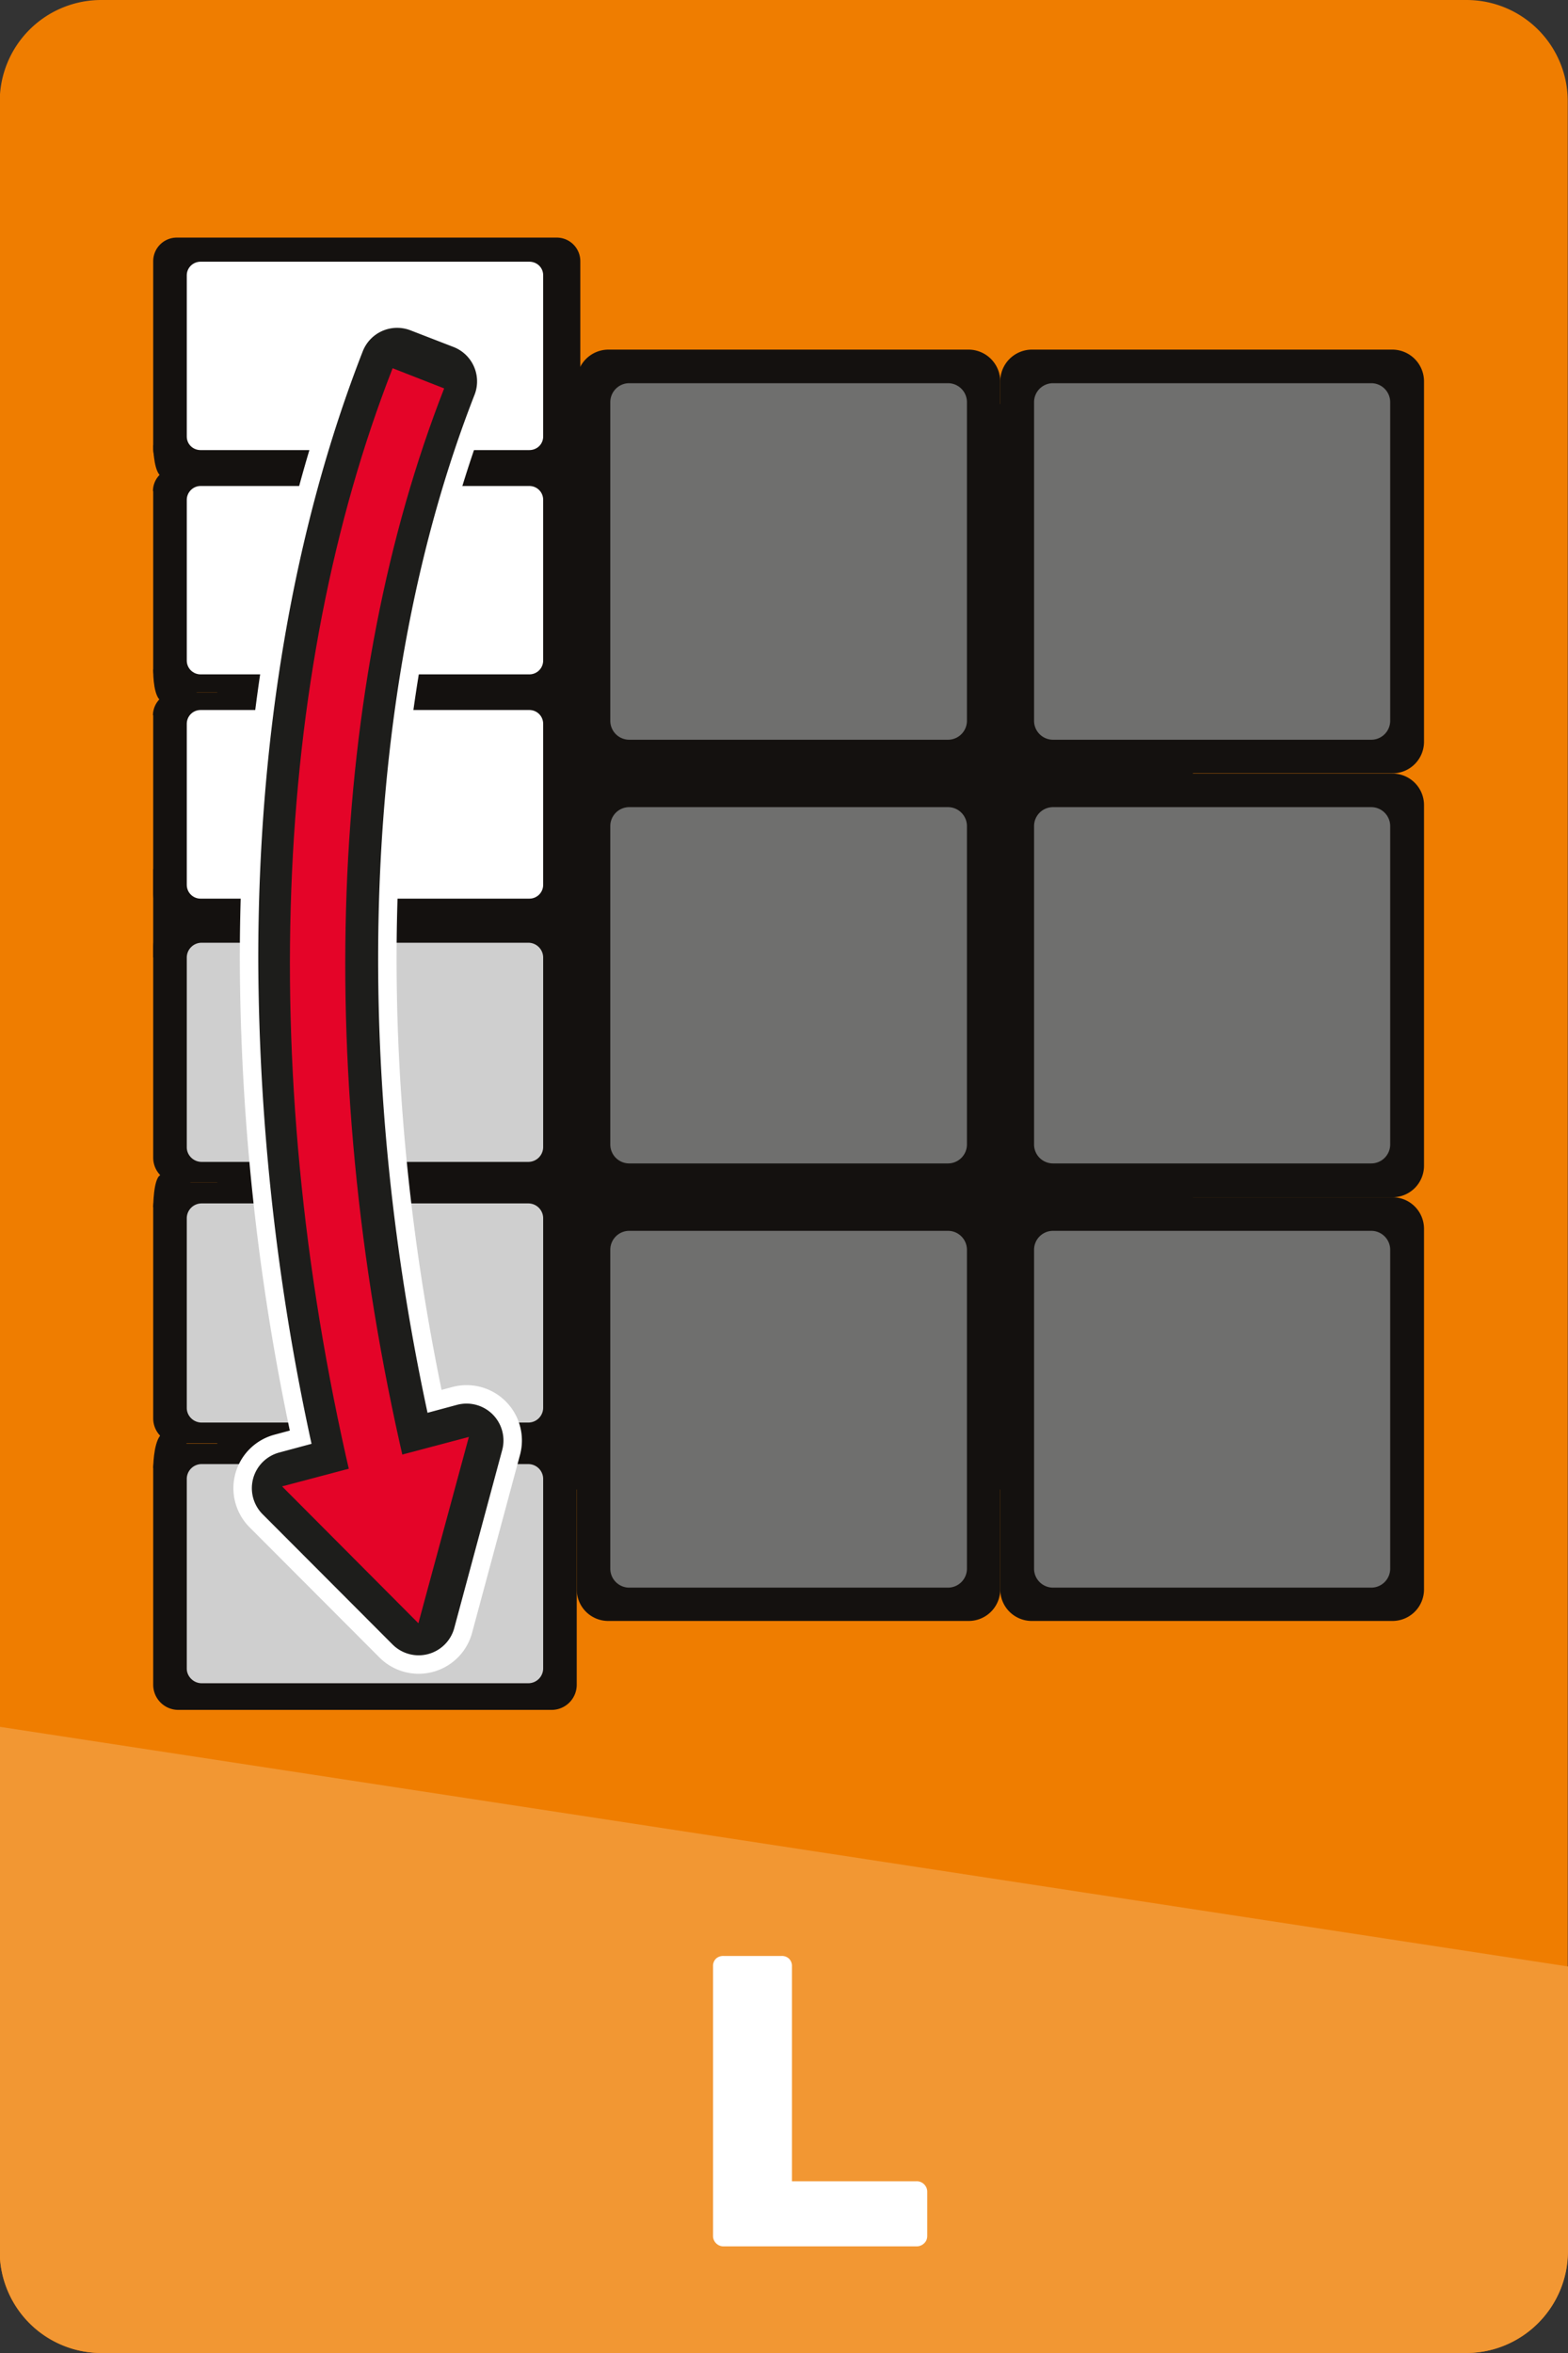 <svg xmlns="http://www.w3.org/2000/svg" viewBox="0 0 61.2 91.8"><rect x="0" y="0" width="61.2" height="91.8" fill="#333333" stroke="none"/><path fill="#ef7d00" d="M57.24 91.8H3.95a3.96 3.96 0 0 1-3.96-3.95V3.96A3.96 3.96 0 0 1 3.95 0h53.29a3.95 3.95 0 0 1 3.95 3.96v83.89a3.96 3.96 0 0 1-3.95 3.95"/><path fill="#f29733" d="M61.2 76.72v11.1c0 2.2-1.79 3.98-3.98 3.98H3.97a3.97 3.97 0 0 1-3.98-3.97V67.37"/><path fill="#fff" d="M28.24 87.64a.4.4 0 0 1-.29-.12.4.4 0 0 1-.12-.29V76.71a.4.4 0 0 1 .12-.3.42.42 0 0 1 .29-.1h2.27a.4.4 0 0 1 .29.11.4.4 0 0 1 .11.3v8.38h4.86a.4.4 0 0 1 .3.12.4.4 0 0 1 .12.3v1.71c0 .12-.04.22-.13.3a.42.42 0 0 1-.3.11Zm0 0" aria-label="L"/><path fill="#14110f" d="M46.56 58.11H8.48V15.76h38.08Z"/><path fill="#14110f" d="M5.98 57.29v8.44a.98.98 0 0 0 .98.98h14.57a.98.98 0 0 0 .98-.98V57.3a.98.98 0 0 0-.98-.98H6.96a.98.98 0 0 0-.98.98"/><path fill="#cfcfcf" d="M7.29 57.7v7.4c0 .3.26.57.58.57h12.75a.58.58 0 0 0 .58-.58v-7.4a.58.58 0 0 0-.58-.57H7.87a.58.58 0 0 0-.58.58"/><path fill="#14110f" d="M5.98 47.1v8.24a.97.97 0 0 0 .97.97h14.6a.97.97 0 0 0 .96-.97v-8.23a.97.97 0 0 0-.97-.97H6.94a.97.97 0 0 0-.96.97"/><path fill="#cfcfcf" d="M7.29 47.53v7.4c0 .31.26.57.58.57h12.75a.58.58 0 0 0 .58-.58v-7.4a.58.58 0 0 0-.58-.57H7.87a.58.58 0 0 0-.58.58"/><path fill="#14110f" d="M22.51 47.94v14.07a1.23 1.23 0 0 0 1.23 1.23h14.07A1.23 1.23 0 0 0 39.04 62V47.94a1.23 1.23 0 0 0-1.23-1.23H23.74a1.23 1.23 0 0 0-1.23 1.23"/><path fill="#6f6f6e" d="M23.82 48.76V61.2a.74.74 0 0 0 .74.74H37a.74.74 0 0 0 .74-.74V48.76a.74.74 0 0 0-.74-.74H24.56a.74.74 0 0 0-.74.74"/><path fill="#14110f" d="M22.51 31.41v14.06a1.23 1.23 0 0 0 1.23 1.24h14.07a1.23 1.23 0 0 0 1.23-1.24V31.41a1.23 1.23 0 0 0-1.23-1.23H23.74a1.23 1.23 0 0 0-1.23 1.23"/><path fill="#6f6f6e" d="M23.82 32.23v12.42a.74.74 0 0 0 .74.74H37a.74.74 0 0 0 .74-.74V32.23a.74.74 0 0 0-.74-.74H24.56a.74.74 0 0 0-.74.74"/><path fill="#14110f" d="M22.51 14.87v14.07a1.24 1.24 0 0 0 1.23 1.23h14.07a1.23 1.23 0 0 0 1.23-1.23V14.87a1.24 1.24 0 0 0-1.23-1.23H23.74a1.24 1.24 0 0 0-1.23 1.23"/><path fill="#6f6f6e" d="M23.82 15.7v12.42a.74.74 0 0 0 .74.74H37a.74.74 0 0 0 .74-.74V15.69a.74.74 0 0 0-.74-.74H24.56a.74.74 0 0 0-.74.74"/><path fill="#14110f" d="M39.04 47.94v14.07a1.23 1.23 0 0 0 1.24 1.23h14.06A1.23 1.23 0 0 0 55.58 62V47.94a1.23 1.23 0 0 0-1.24-1.23H40.28a1.24 1.24 0 0 0-1.24 1.23"/><path fill="#6f6f6e" d="M40.36 48.76V61.2a.74.74 0 0 0 .74.74h12.42a.74.74 0 0 0 .74-.74V48.76a.74.74 0 0 0-.74-.74H41.1a.74.74 0 0 0-.74.74"/><path fill="#14110f" d="M39.04 31.41v14.06a1.24 1.24 0 0 0 1.24 1.24h14.06a1.23 1.23 0 0 0 1.24-1.24V31.41a1.23 1.23 0 0 0-1.24-1.23H40.28a1.24 1.24 0 0 0-1.24 1.23"/><path fill="#6f6f6e" d="M40.36 32.23v12.42a.74.74 0 0 0 .74.74h12.42a.74.74 0 0 0 .74-.74V32.23a.74.74 0 0 0-.74-.74H41.1a.74.74 0 0 0-.74.74"/><path fill="#14110f" d="M39.04 14.87v14.07a1.24 1.24 0 0 0 1.24 1.23h14.06a1.23 1.23 0 0 0 1.24-1.23V14.87a1.24 1.24 0 0 0-1.24-1.23H40.28a1.24 1.24 0 0 0-1.24 1.23"/><path fill="#6f6f6e" d="M40.36 15.7v12.42a.74.74 0 0 0 .74.74h12.42a.74.74 0 0 0 .74-.74V15.69a.74.74 0 0 0-.74-.74H41.1a.74.74 0 0 0-.74.74"/><path fill="#14110f" d="M5.98 19.16v6.95a.9.9 0 0 0 .9.9H21.6a.9.9 0 0 0 .9-.9v-6.95a.9.9 0 0 0-.9-.9H6.87a.9.9 0 0 0-.9.9"/><path fill="#fff" d="M7.29 19.5v6.27c0 .3.24.54.54.54h12.83c.3 0 .54-.24.54-.54V19.5c0-.3-.24-.54-.54-.54H7.83c-.3 0-.54.25-.54.54"/><path fill="#14110f" d="M5.98 10.18v7.34c0 .5.4.92.92.92h14.83c.5 0 .92-.41.92-.93V10.2a.92.92 0 0 0-.93-.93H6.9a.92.92 0 0 0-.92.93"/><path fill="#fff" d="M7.29 10.75v6.28c0 .3.24.53.54.53h12.83c.3 0 .54-.23.54-.53v-6.29c0-.3-.24-.53-.54-.53H7.83c-.3 0-.54.24-.54.53"/><path fill="#14110f" d="M5.98 57.28s0-.92.27-1.27c.28-.35 1.04.3 1.04.3Zm0-10.17s0-1.1.27-1.26c.28-.16 1.2.29 1.2.29Zm0-9.75V33.9l3.42 2.08Zm0-11.25s-.02.89.24 1.18c.27.3 1.47-.28 1.47-.28zm0-8.75s0 .89.25 1.17c.26.28 1.06 0 1.06 0z"/><path fill="#14110f" d="M5.98 36.94v8.23a.97.97 0 0 0 .97.97h14.6a.97.97 0 0 0 .96-.97v-8.23a.97.97 0 0 0-.97-.97H6.94a.97.97 0 0 0-.96.97"/><path fill="#cfcfcf" d="M7.29 37.36v7.4c0 .31.26.57.58.57h12.75a.58.58 0 0 0 .58-.58v-7.4a.58.58 0 0 0-.58-.57H7.87a.58.58 0 0 0-.58.58"/><path fill="#14110f" d="M5.98 27.9v6.96a.9.9 0 0 0 .9.9H21.6a.9.9 0 0 0 .9-.9v-6.95a.9.9 0 0 0-.9-.9H6.87a.9.9 0 0 0-.9.9"/><path fill="#fff" d="M7.29 28.24v6.28c0 .3.24.54.54.54h12.83c.3 0 .54-.24.54-.54v-6.28c0-.3-.24-.54-.54-.54H7.83c-.3 0-.54.24-.54.54"/><path fill="none" stroke="#fff" stroke-linecap="round" stroke-linejoin="round" stroke-miterlimit="10" stroke-width="4.32" d="m15.5 14.23 1.68.65c-4.53 11.59-5.1 26.84-1.57 42.02l2.6-.7-1.87 6.94-5.07-5.08 2.6-.7a88.56 88.56 0 0 1-2.35-19.94c0-8.46 1.34-16.43 3.98-23.19z"/><path fill="none" stroke="#1d1d1b" stroke-linecap="round" stroke-linejoin="round" stroke-miterlimit="10" stroke-width="2.88" d="m15.5 14.23 1.68.65c-4.53 11.59-5.1 26.84-1.57 42.02l2.6-.7-1.87 6.94-5.07-5.08 2.6-.7a88.56 88.56 0 0 1-2.35-19.94c0-8.46 1.34-16.43 3.98-23.19z"/><path fill="none" stroke="#e40428" stroke-miterlimit="10" stroke-width="2.16" d="M16.33 14.76c-4.57 11.68-5.31 27.23-1.42 43.34"/><path fill="#e40428" d="m11.01 57.99 5.32 5.34 1.97-7.27z"/></svg>